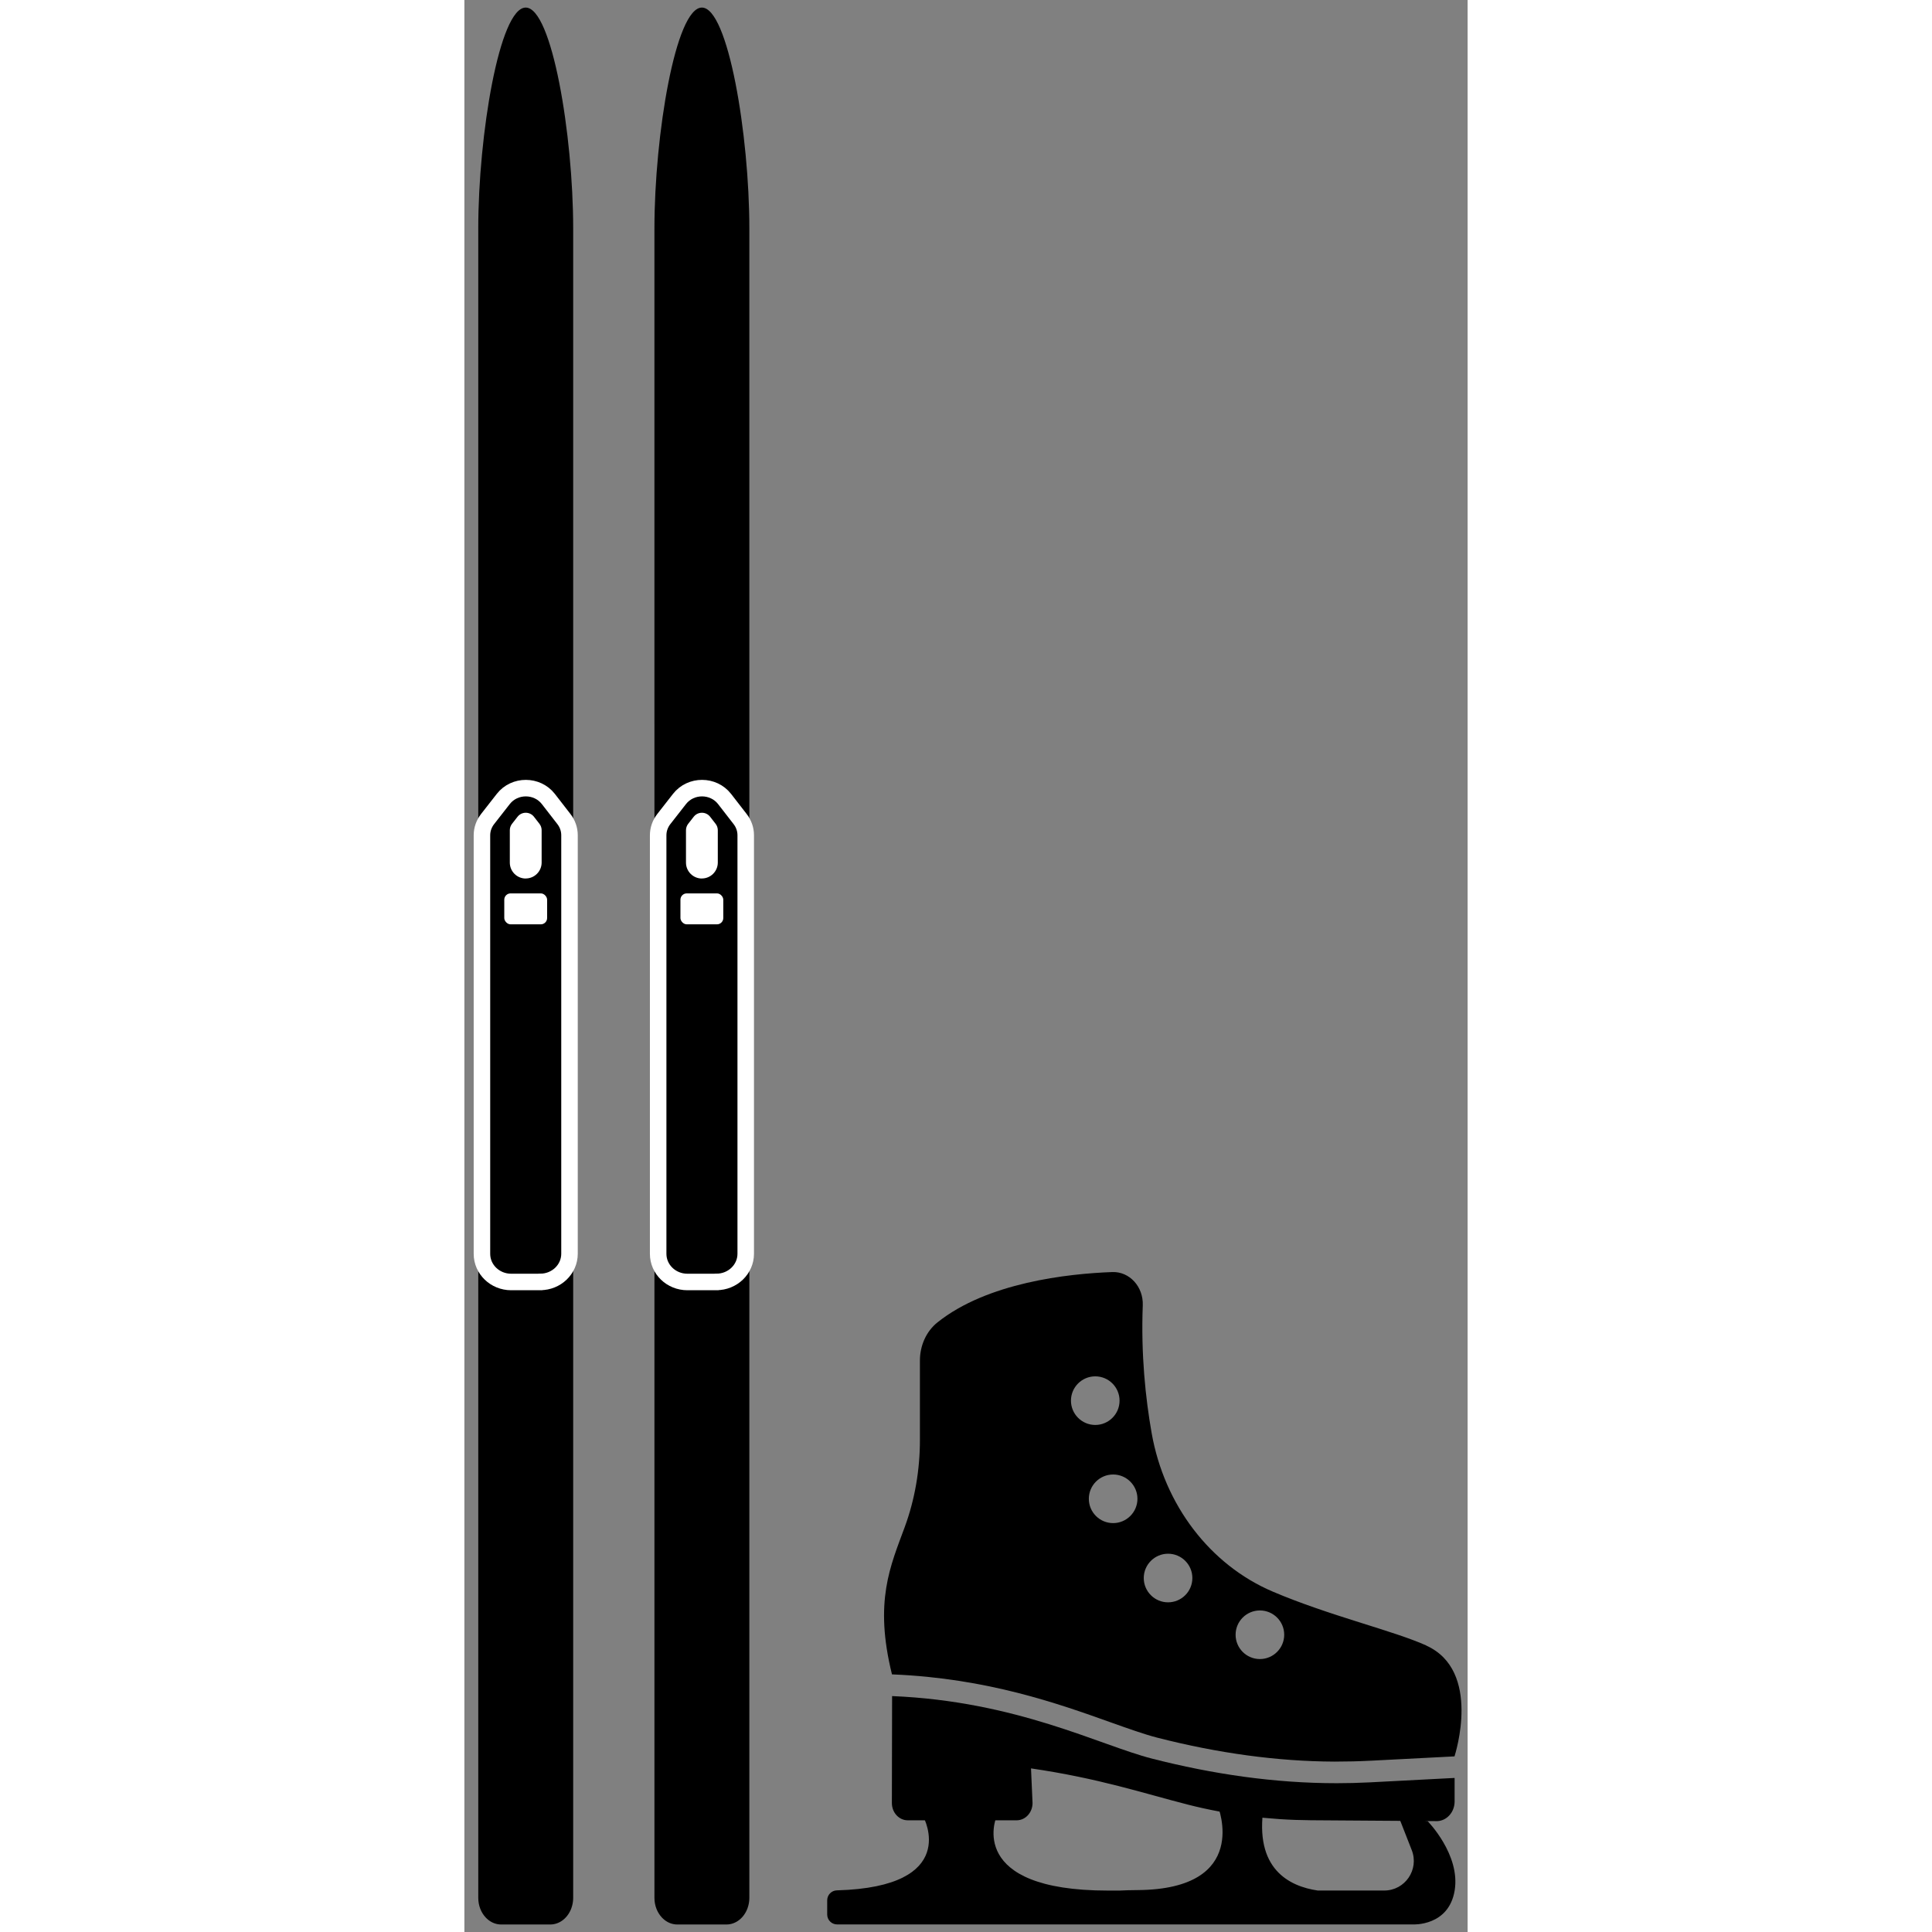 <?xml version="1.0" encoding="UTF-8"?>
<svg id="Layer_1" data-name="Layer 1" xmlns="http://www.w3.org/2000/svg" viewBox="0 0 182.86 352.15" width="40" height="40">
  <rect x="0" y="0" width="182.86" height="352.15" fill="#808080" stroke="none"/>
  <defs>
    <style>
      .sports-maintenance-1 {
        fill: #fff;
      }

      .sports-maintenance-2 {
        fill: none;
        stroke: #fff;
        stroke-miterlimit: 10;
        stroke-width: 3.01px;
      }
    </style>
  </defs>
  <g>
    <path d="M180.49,324.09v4.27c0,1.92-1.39,3.5-3.15,3.58l-23.08-.16c-7.51-.05-14.99-.98-22.28-2.82-.05-.01-.1-.03-.15-.04-7.93-2.02-16.14-4.78-28.55-6.59l.28,6.31c0,1.74-1.3,3.15-2.89,3.15h-19.86c-1.6,0-2.89-1.41-2.89-3.15l.04-19.49c22.73.93,37.85,8.96,47.35,11.39,11.1,2.84,22.35,4.49,33.7,4.49,1.97,0,3.95-.05,5.93-.15l15.55-.81Z"/>
    <path d="M175.36,299.94c-6.02-2.72-17.64-5.41-28.03-9.84-11.42-4.87-19.74-15.77-22.06-28.88-1.13-6.42-1.96-14.38-1.62-23.29.13-3.4-2.42-6.18-5.55-6.07-8.15.3-22.81,1.92-31.89,9.19-2.02,1.62-3.18,4.21-3.18,6.94v14.48c0,5.42-.91,10.81-2.76,15.85-2.61,7.11-5.63,13.55-2.33,26.88h.16c17.24.71,30.18,5.34,39.63,8.71,3.31,1.18,6.17,2.2,8.53,2.81,11.16,2.86,22.01,4.33,32.25,4.37h.17c1.09,0,2.17-.02,3.26-.04.45,0,.9-.02,1.35-.04.24,0,.47-.02.71-.03.46-.02.92-.04,1.38-.06l15.09-.78s0,0,0,0c.13-.41,4.99-15.61-5.13-20.19ZM110.56,255.3c0-2.45,1.99-4.43,4.43-4.43s4.43,1.98,4.43,4.43-1.99,4.43-4.43,4.43-4.43-1.99-4.43-4.43ZM118.25,277.62c-2.45,0-4.43-1.98-4.43-4.43s1.99-4.43,4.43-4.43,4.43,1.99,4.43,4.43-1.99,4.43-4.43,4.43ZM128.26,292.06c-2.45,0-4.43-1.99-4.43-4.43s1.99-4.43,4.43-4.43,4.43,1.98,4.43,4.43-1.99,4.43-4.43,4.43ZM145,302.4c-2.45,0-4.43-1.99-4.43-4.43s1.98-4.43,4.43-4.43,4.43,1.99,4.43,4.43-1.99,4.43-4.43,4.43Z"/>
    <path d="M175.55,331.93l-5.2-.65,2.33,5.95c1.38,3.54-1.22,7.36-5.02,7.36-3.29,0-7.44,0-12.12,0-5.23-.77-11.61-3.96-9.84-15.31h-8.34s6.07,15.05-14.59,15.23c-1.4.01-2.5.04-3.37.09h-2.07c-25.92,0-20.39-13.32-20.39-13.32h-13.23s6.81,12.66-15.82,13.28c-.98.03-1.76.83-1.76,1.81v2.59c0,1,.81,1.81,1.81,1.81h104.97s6.51.36,7.59-6.19c1.08-6.55-4.94-12.65-4.94-12.65Z"/>
  </g>
  <g>
    <path d="M43.29,1.38c4.78,0,8.65,23.24,8.65,40.28v180.74s0,123.52,0,123.52h0c0,.5-.07.99-.19,1.44-.04.15-.09.3-.14.45-.63,1.74-2.11,2.97-3.84,2.97h-7.72s-1.25,0-1.25,0h0c-.82,0-1.58-.28-2.23-.76-.05-.04-.1-.07-.14-.11-.15-.12-.3-.26-.43-.4-.84-.89-1.36-2.16-1.36-3.59h0s0-123.52,0-123.52V41.66c0-17.05,3.87-40.28,8.65-40.28Z"/>
    <path class="sports-maintenance-2" d="M45.93,233.67h-5.28c-2.95,0-5.33-2.3-5.33-5.13v-27.72s0-48.57,0-48.57c0-1.07.36-2.1,1.03-2.96l2.86-3.66c2.06-2.64,6.17-2.63,8.22.01l2.83,3.65c.66.85,1.02,1.88,1.02,2.94v76.3c0,2.83-2.39,5.13-5.33,5.13Z"/>
    <rect class="sports-maintenance-1" x="39.38" y="162.84" width="7.81" height="5.64" rx="1.15" ry="1.15"/>
    <path class="sports-maintenance-1" d="M43.29,160.13h0c-1.6,0-2.9-1.3-2.9-2.9v-5.9c0-.42.14-.83.4-1.17l1.01-1.29c.76-.97,2.23-.97,2.99,0l1,1.29c.26.33.4.74.4,1.16v5.9c0,1.6-1.3,2.9-2.9,2.9Z"/>
  </g>
  <g>
    <path d="M11.18,1.38c4.78,0,8.65,23.24,8.65,40.28v180.74s0,123.52,0,123.52h0c0,.5-.07.99-.19,1.44-.04.15-.09.3-.14.45-.63,1.74-2.11,2.97-3.84,2.97h-7.72s-1.25,0-1.25,0h0c-.82,0-1.58-.28-2.23-.76-.05-.04-.1-.07-.14-.11-.15-.12-.3-.26-.43-.4-.84-.89-1.36-2.16-1.36-3.59h0s0-123.52,0-123.52V41.66c0-17.05,3.87-40.28,8.65-40.28Z"/>
    <path class="sports-maintenance-2" d="M13.81,233.67h-5.28c-2.95,0-5.33-2.3-5.33-5.13v-76.29c0-1.07.36-2.1,1.03-2.96l2.86-3.66c2.06-2.64,6.17-2.63,8.22.01l2.83,3.65c.66.85,1.02,1.88,1.02,2.94v76.3c0,2.83-2.39,5.13-5.33,5.13Z"/>
    <rect class="sports-maintenance-1" x="7.27" y="162.84" width="7.81" height="5.64" rx="1.15" ry="1.15"/>
    <path class="sports-maintenance-1" d="M11.18,160.13h0c-1.6,0-2.9-1.3-2.9-2.9v-5.9c0-.42.14-.83.4-1.17l1.01-1.29c.76-.97,2.23-.97,2.99,0l1,1.29c.26.33.4.74.4,1.16v5.9c0,1.6-1.3,2.9-2.9,2.9Z"/>
  </g>
</svg>